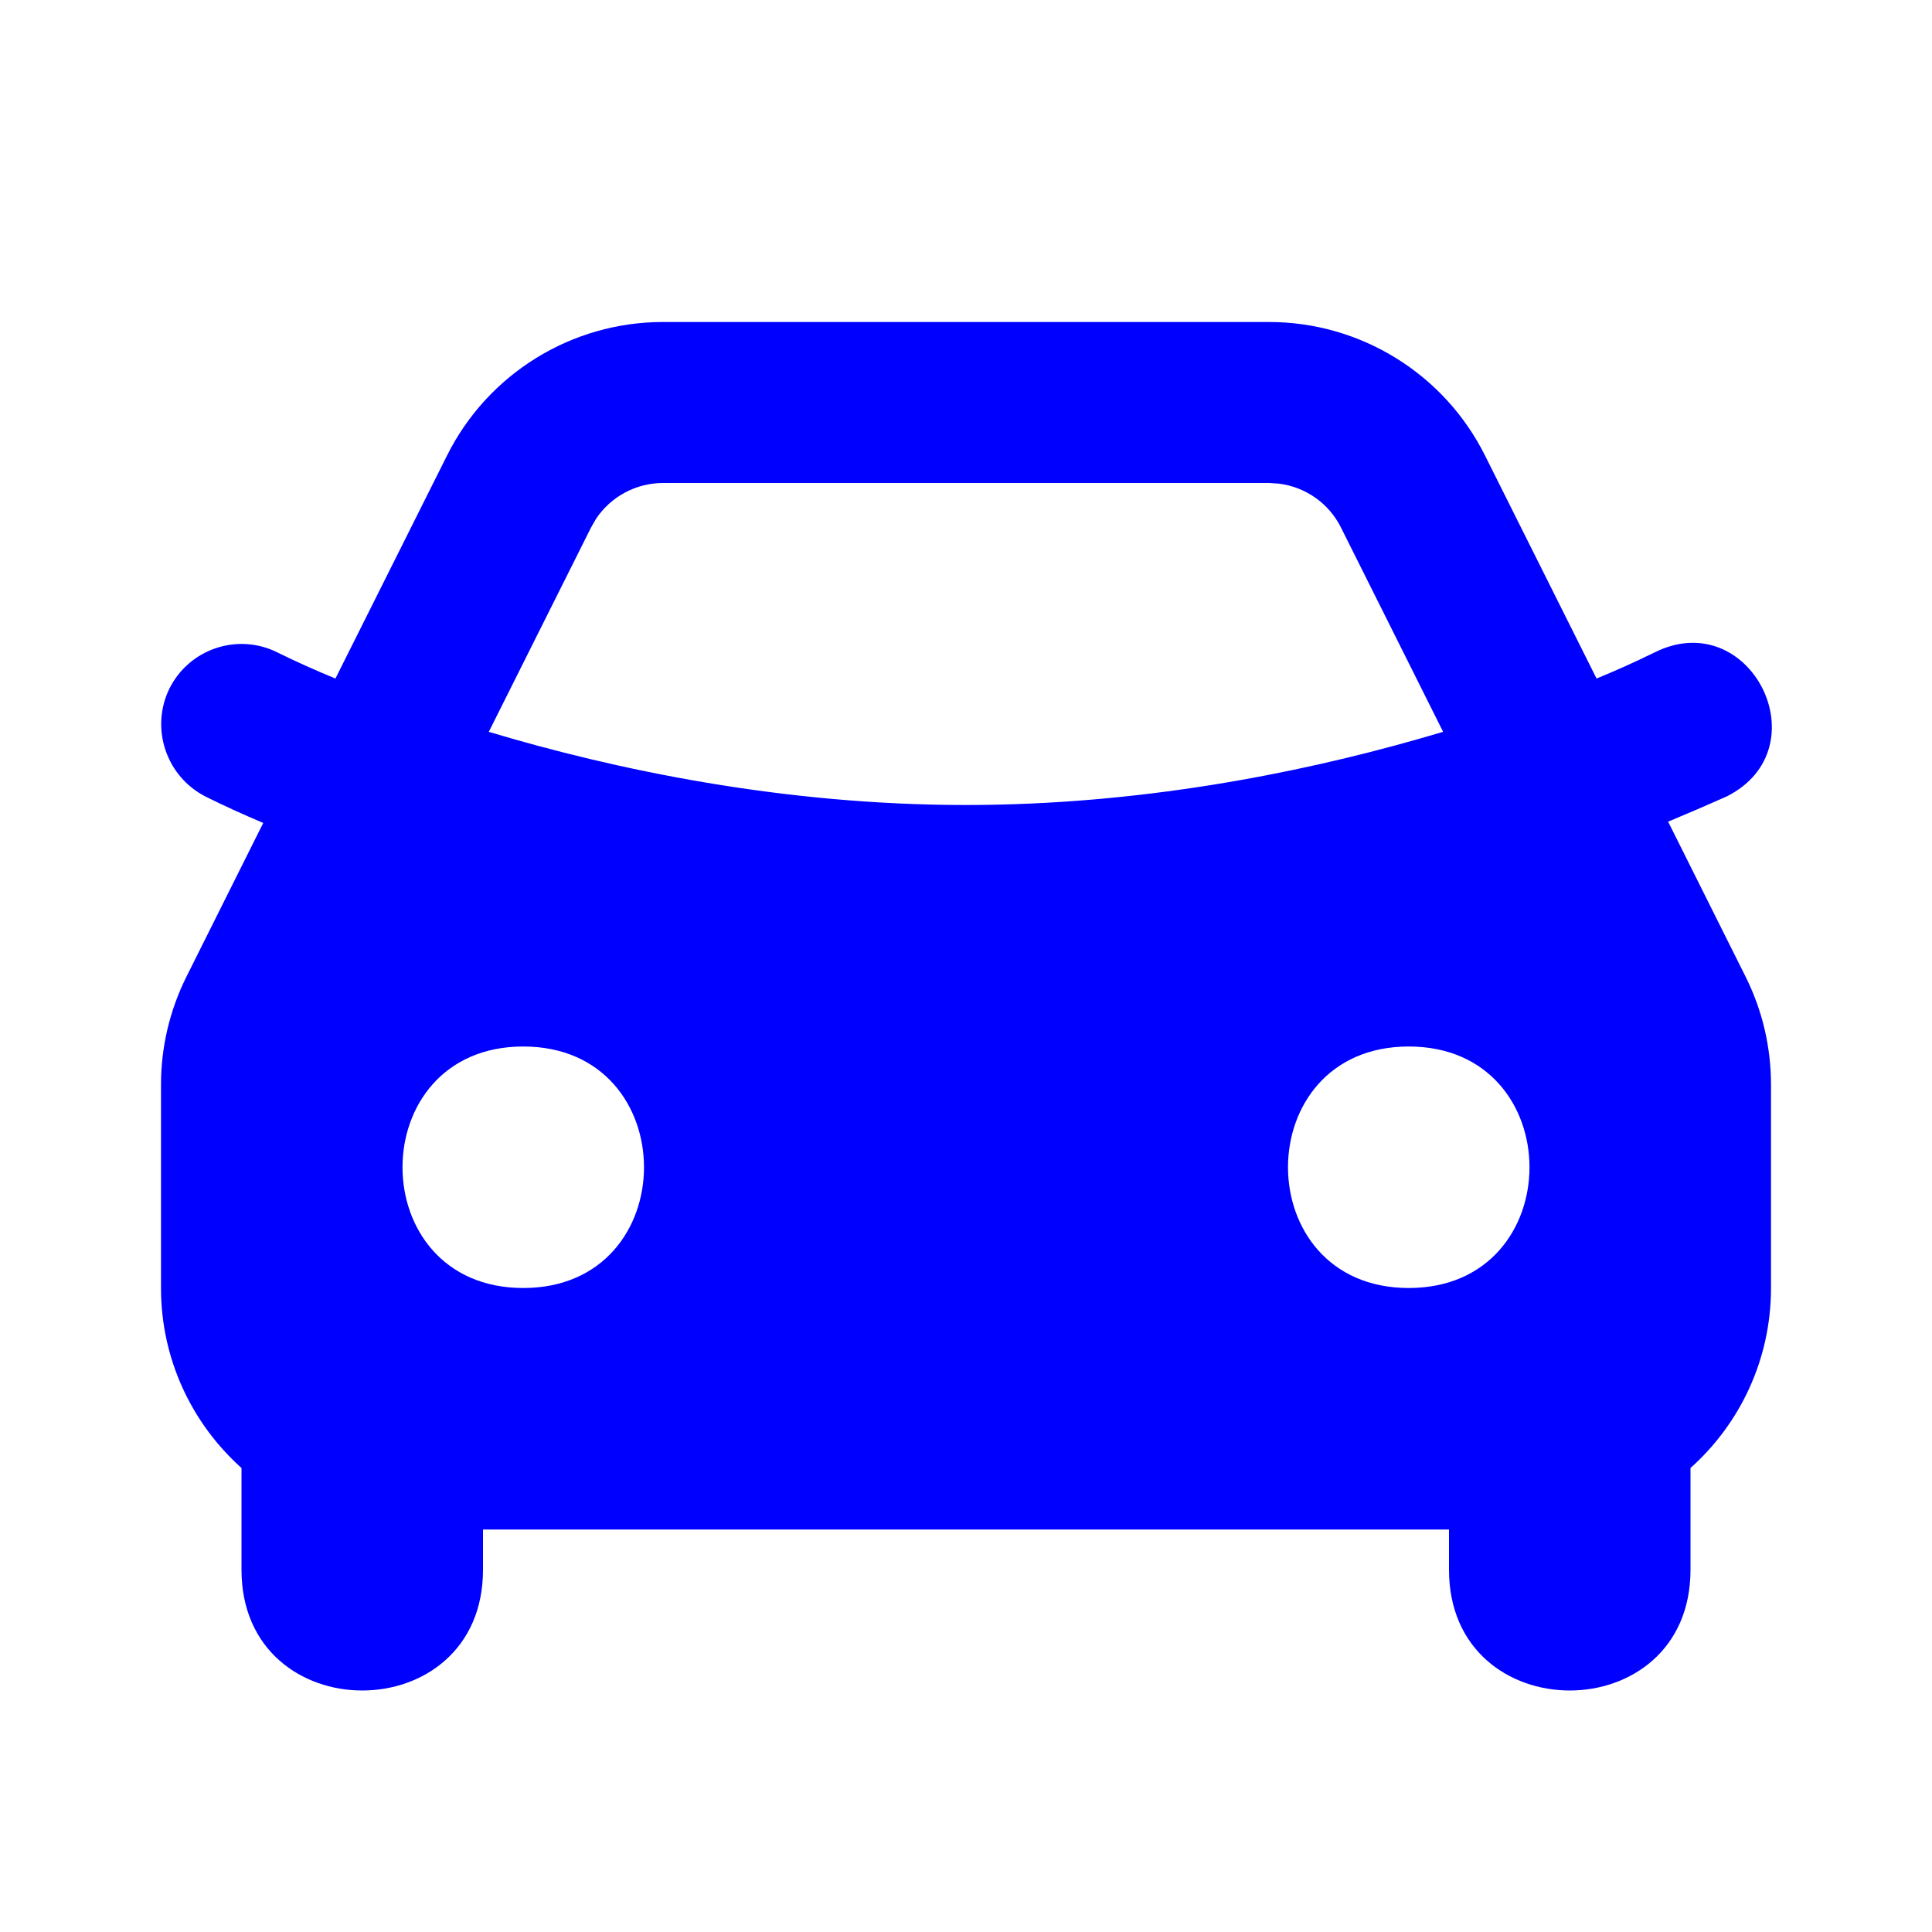 <svg width="24" height="24" viewBox="0 0 24 24" fill="none" xmlns="http://www.w3.org/2000/svg">
<path fill-rule="evenodd" clip-rule="evenodd" d="M15.764 4C16.9 4 17.939 4.642 18.447 5.658L19.833 8.429C20.077 8.329 20.317 8.221 20.553 8.105C21.746 7.509 22.64 9.299 21.447 9.895C21.207 10.002 20.965 10.106 20.722 10.207L21.683 12.13C21.892 12.547 22 13.007 22 13.473V16C22 16.889 21.614 17.687 21 18.236V19.5C21 21.5 18 21.5 18 19.5V19H6V19.5C6 21.5 3 21.5 3 19.5V18.236C2.386 17.686 2 16.888 2 16V13.472C2 13.007 2.109 12.547 2.317 12.131L3.27 10.223C3.029 10.121 2.79 10.013 2.555 9.896C2.064 9.646 1.863 9.048 2.105 8.553C2.352 8.059 2.953 7.858 3.447 8.105C3.683 8.222 3.924 8.329 4.167 8.429L5.553 5.659C6.061 4.642 7.1 4 8.236 4H15.764ZM6.5 13C4.5 13 4.5 16 6.5 16C8.5 16 8.5 13 6.5 13ZM17.5 13C15.5 13 15.5 16 17.5 16C19.5 16 19.5 13 17.5 13ZM15.764 6H8.236C7.902 6 7.59 6.167 7.404 6.445L7.342 6.553L6.072 9.091C7.62 9.555 9.706 10 12 10C14.142 10 16.101 9.612 17.61 9.183L17.927 9.091L16.658 6.553C16.509 6.254 16.22 6.05 15.888 6.008L15.765 6H15.764Z" fill="#0000FF"/>
</svg>
